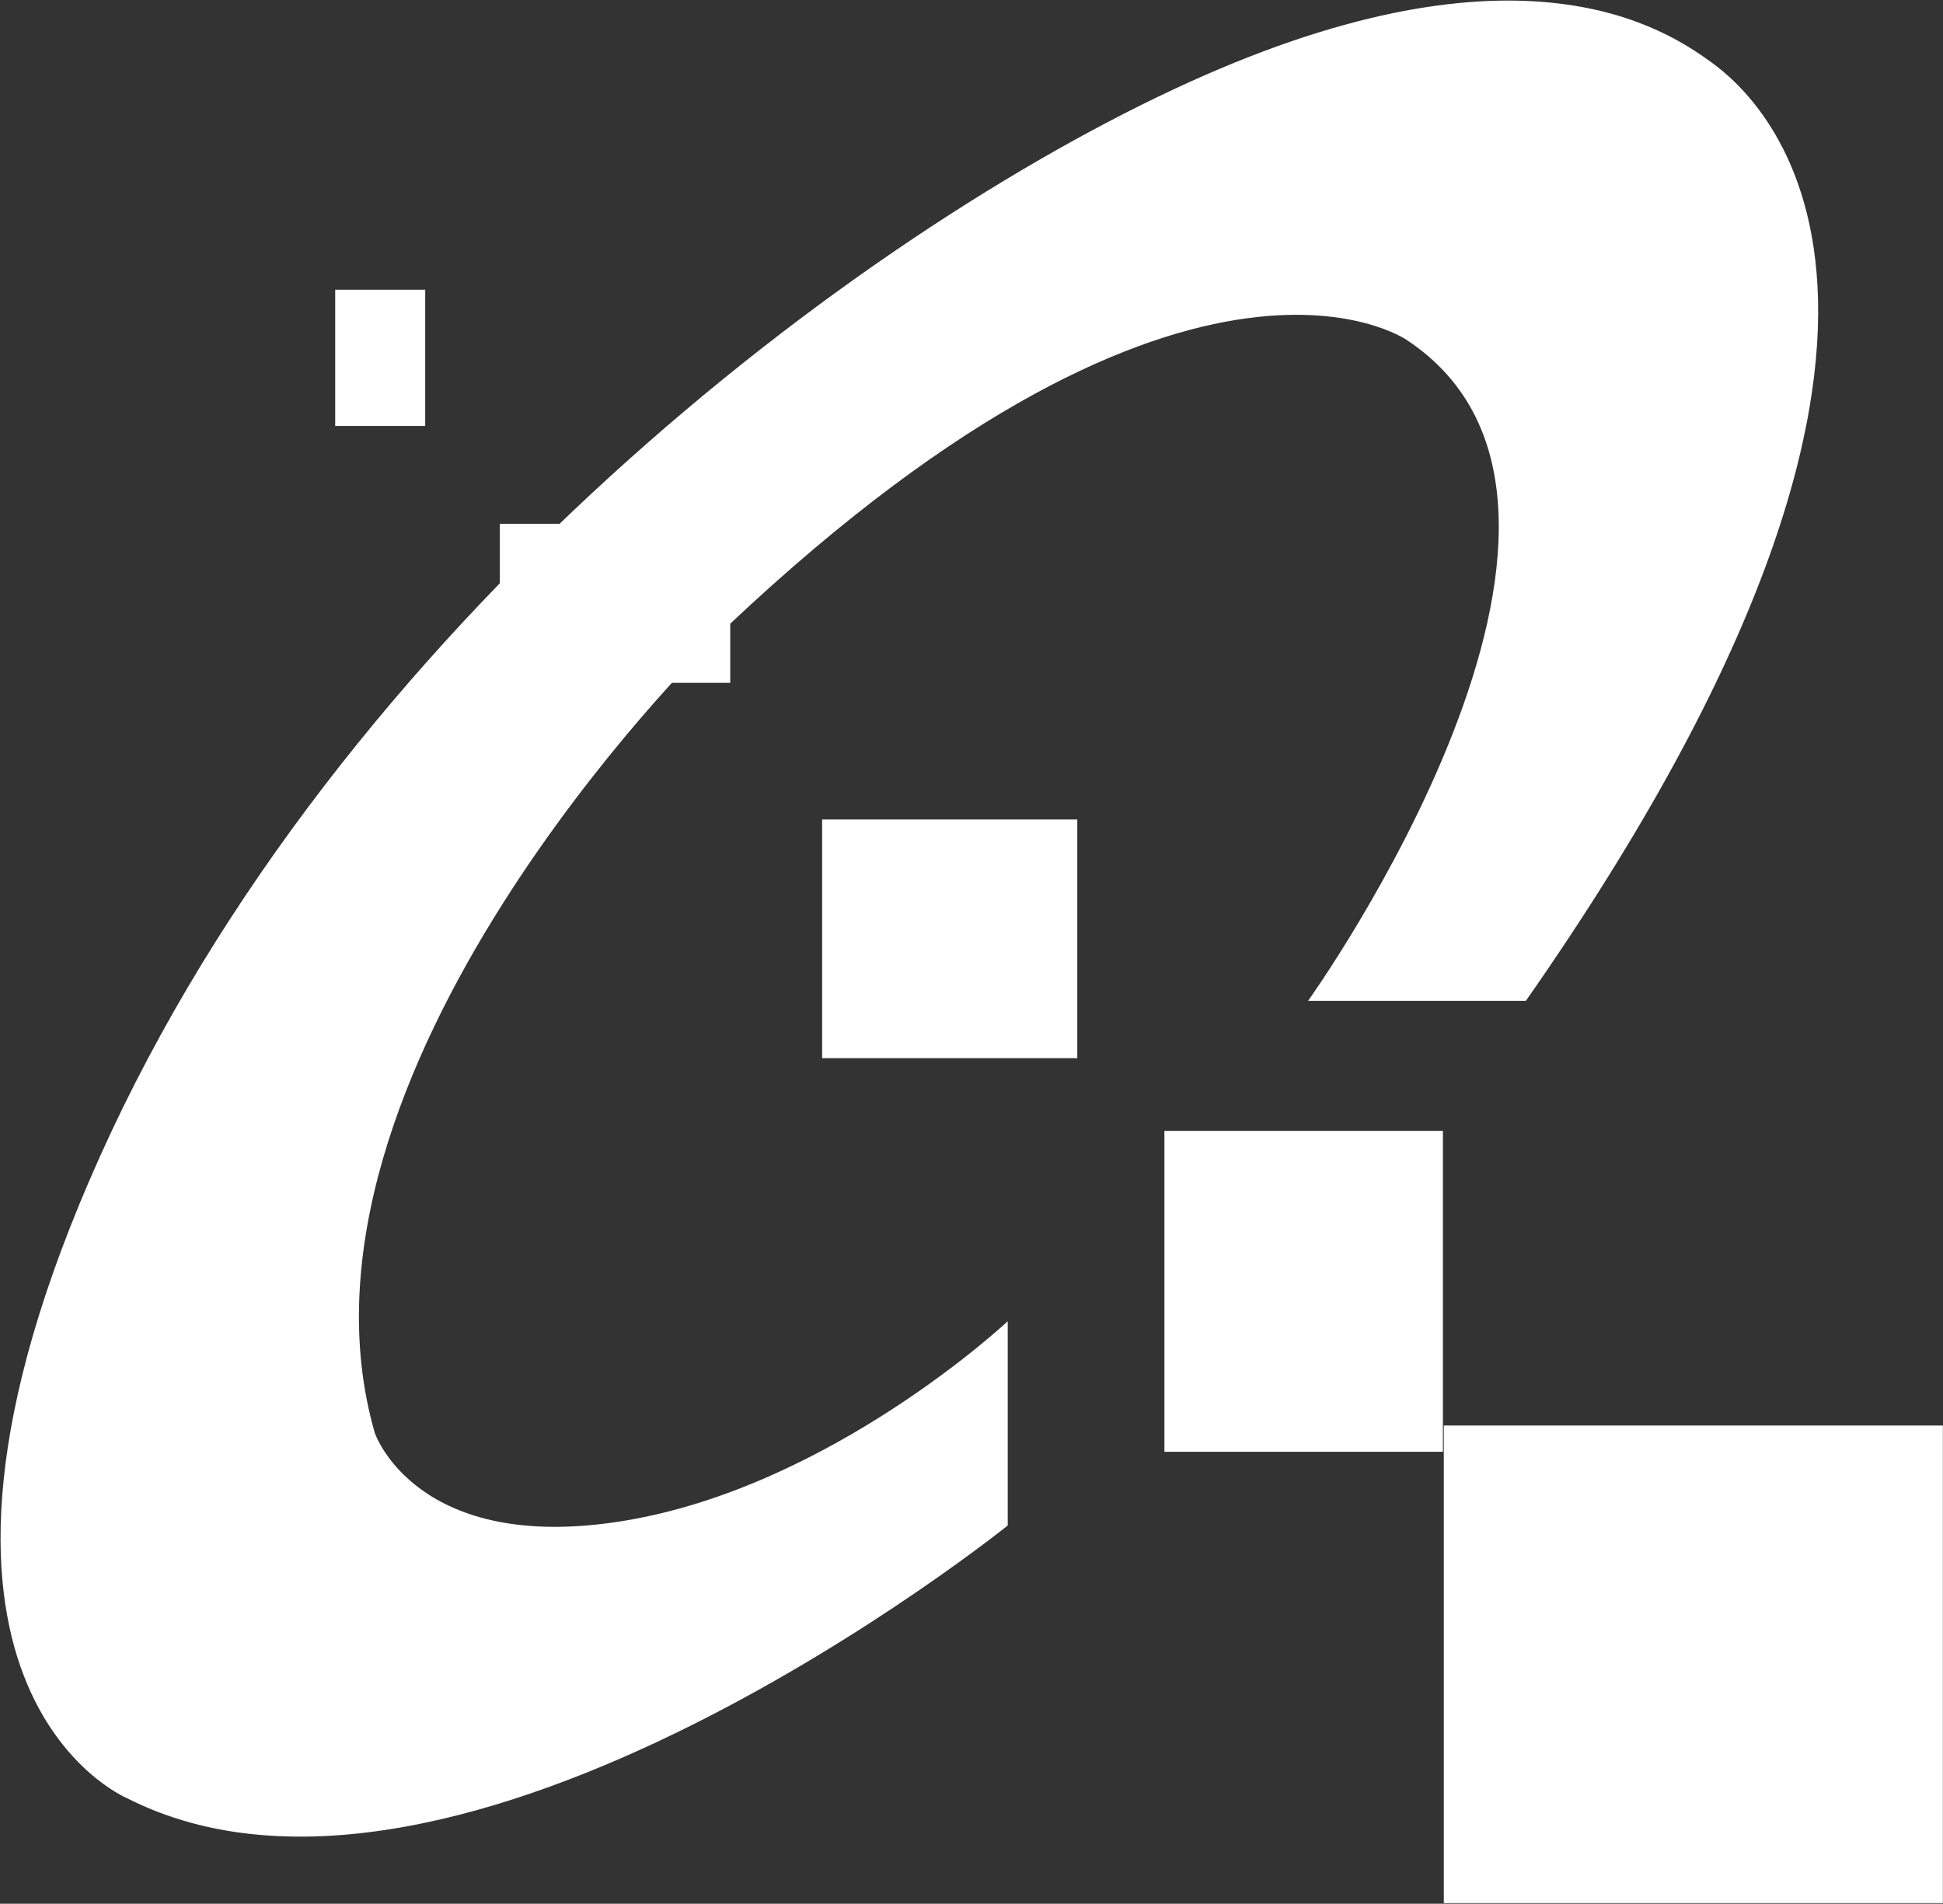 <svg version="1.2" xmlns="http://www.w3.org/2000/svg" viewBox="0 0 1539 1508" width="1539" height="1508">
	<rect x="0" y="0" width="1539" height="1508" fill="#333333" stroke="none"/>
	<title>logo (21)-svg</title>
	<style>
		.s0 { fill: #ffffff } 
	</style>
	<g id="logo">
		<g id="Group_3">
			<path id="Path_9" fill-rule="evenodd" class="s0" d="m1036.1 792.8c0 0 279.3-390 78.3-523.4 0 0-176.5-123.4-554.5 242.3 0 0-345 338.8-263 623.5 0 0 32.9 96.5 197.3 69.5 164.4-27 304-158.1 304-158.1v161.8c0 0-435.5 350.2-698.2 215.7 0 0-209.5-88.6-20.7-508.3 188.8-419.6 599.6-731.4 862.6-850.7 263-119.3 377.6-42.1 414.5-15.1 36.9 27 234.2 196.1-147.8 742.8z"/>
			<path id="Rectangle_8" class="s0" d="m265.5 229.5h71.3v107.9h-71.3zm130.4 185.4h182.5v126h-182.5zm255.3 234.2h202.1v189.1h-202.1zm271.1 246.7h220.6v254.2h-220.6zm221.3 233.4h395.3v378.3h-395.3z"/>
		</g>
	</g>
</svg>